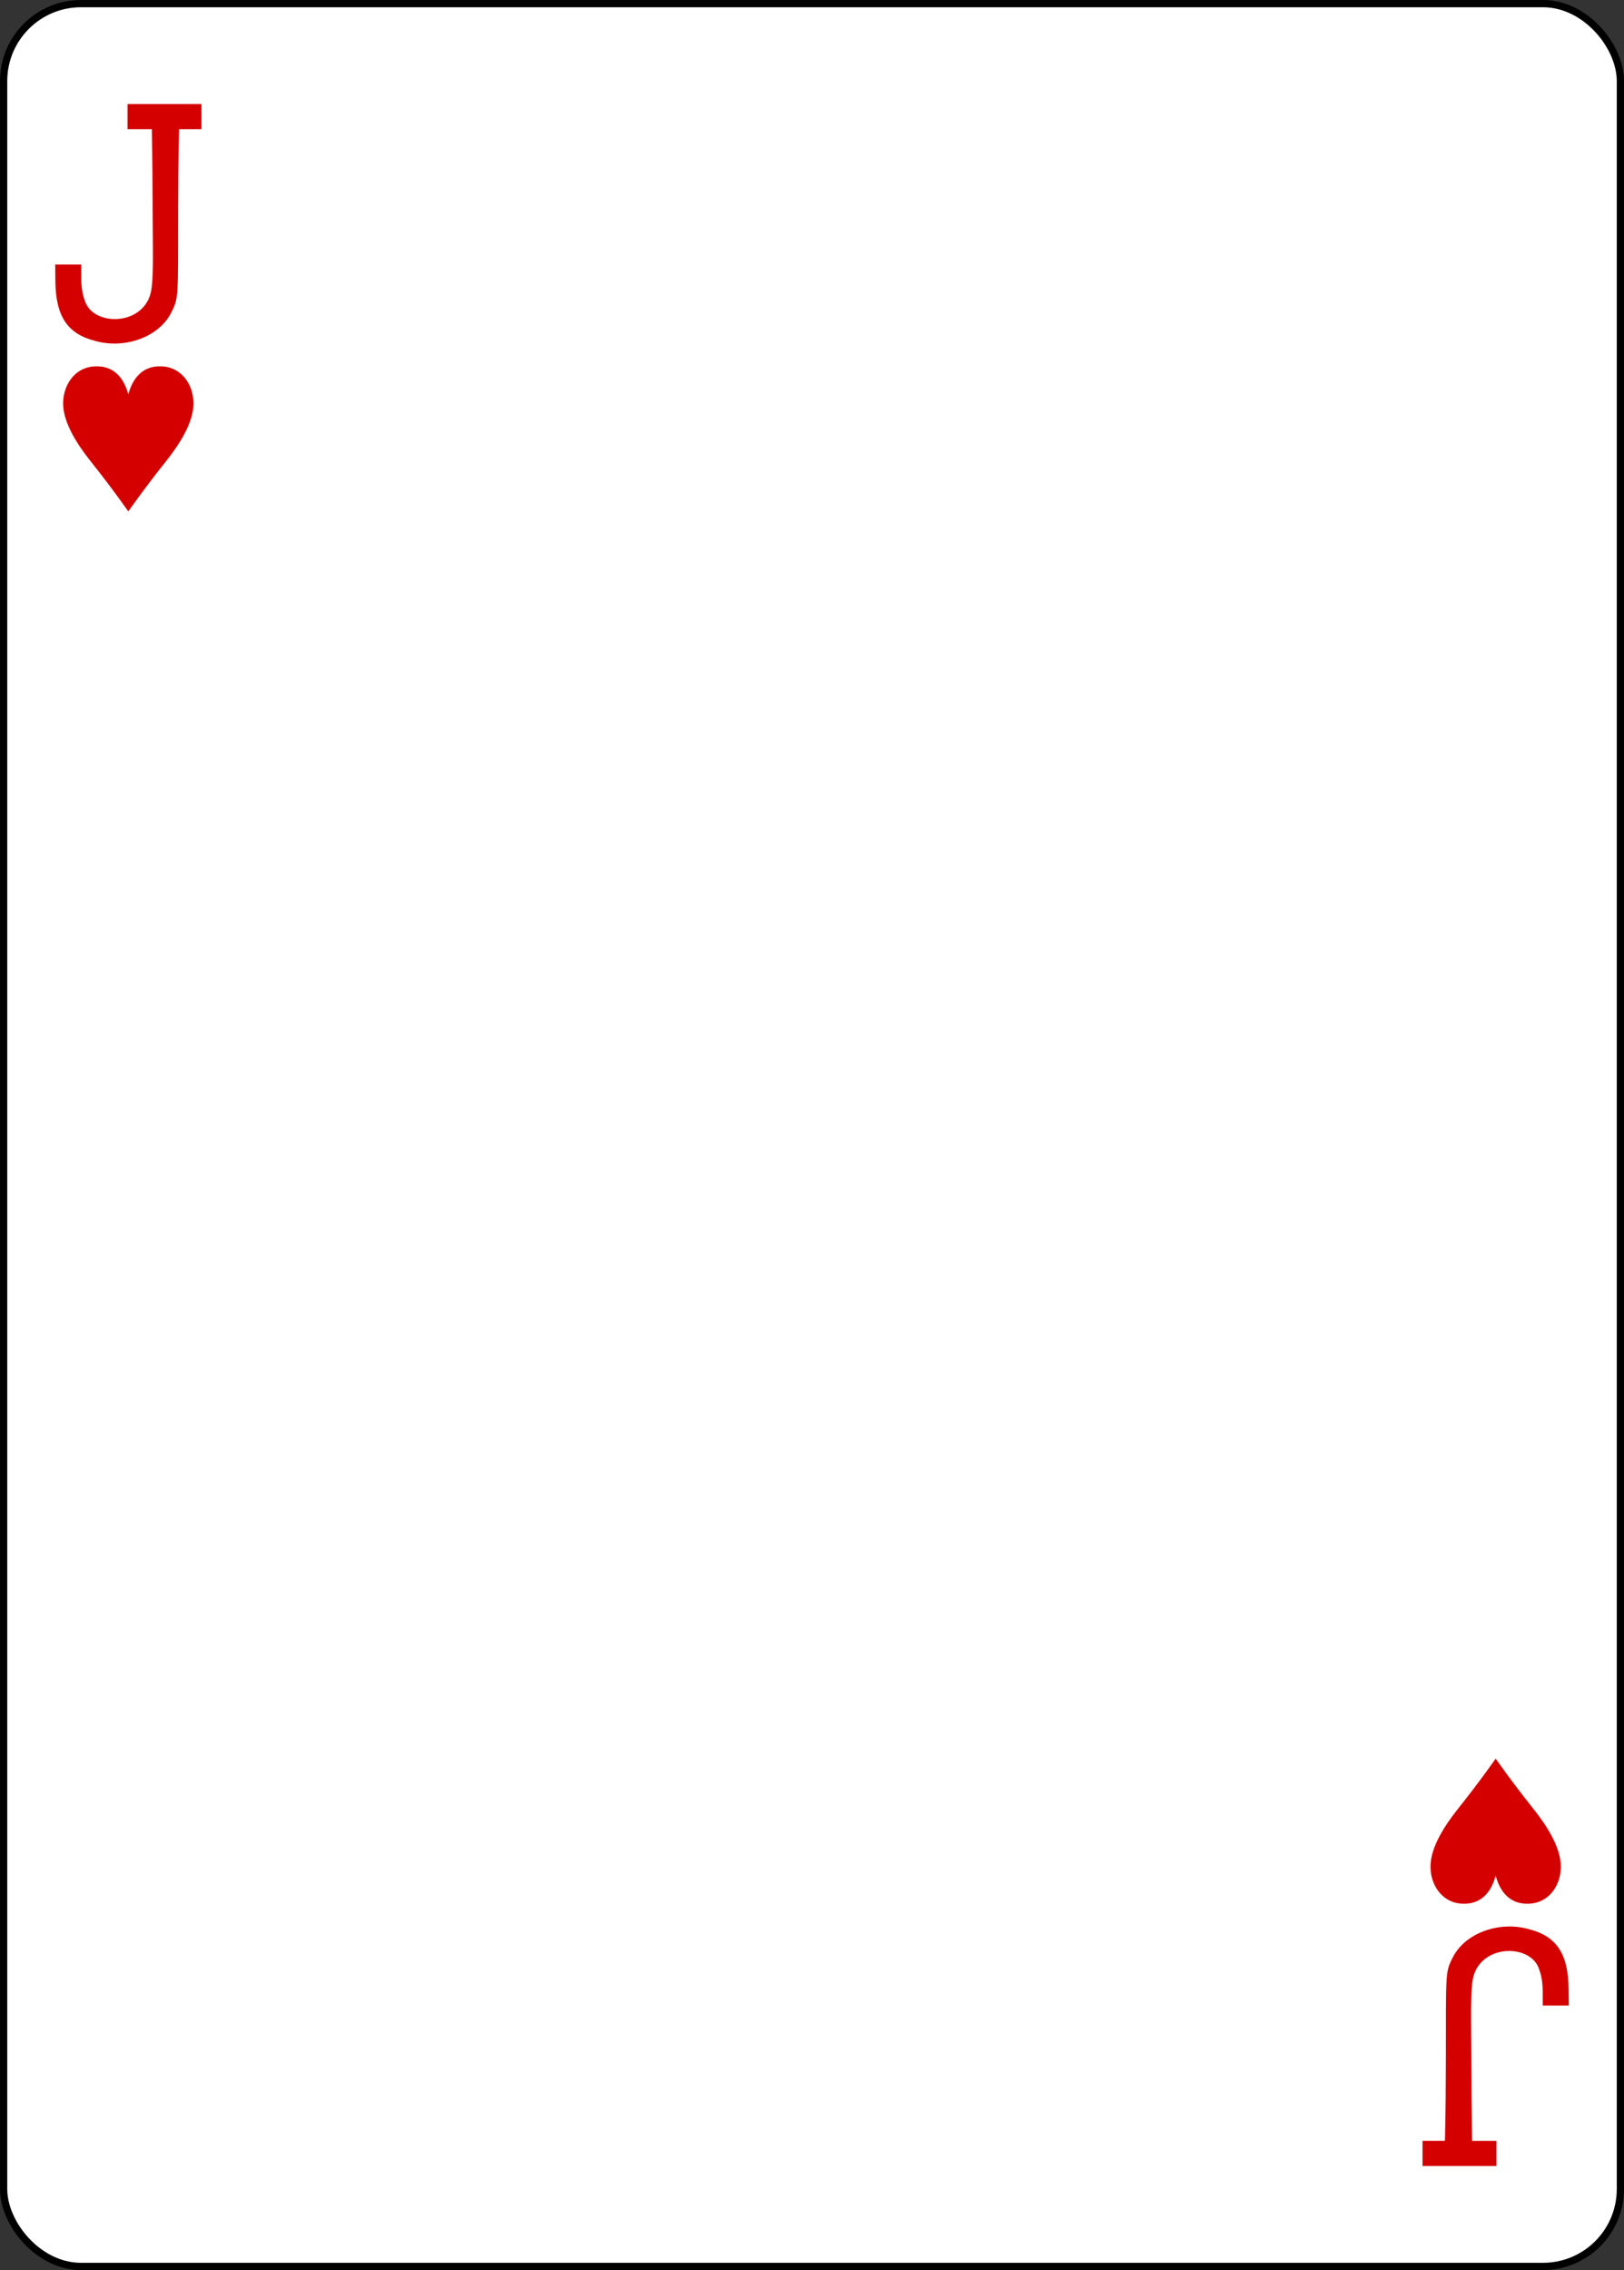 <?xml version="1.0" encoding="UTF-8" standalone="no"?>
<!-- Created with Inkscape (http://www.inkscape.org/) -->

<svg
   xmlns:dc="http://purl.org/dc/elements/1.1/"
   xmlns:cc="http://creativecommons.org/ns#"
   xmlns:rdf="http://www.w3.org/1999/02/22-rdf-syntax-ns#"
   xmlns:svg="http://www.w3.org/2000/svg"
   xmlns="http://www.w3.org/2000/svg"
   xmlns:sodipodi="http://sodipodi.sourceforge.net/DTD/sodipodi-0.dtd"
   xmlns:inkscape="http://www.inkscape.org/namespaces/inkscape"
   width="63mm"
   height="88mm"
   viewBox="0 0 63 88"
   version="1.1"
   id="svg821"
   inkscape:version="0.92.1 r15371"
   sodipodi:docname="h11.svg">
  <rect x="0" y="0" width="63" height="88" fill="#333333" stroke="none"/>
  <defs
     id="defs815" />
  <sodipodi:namedview
     id="base"
     pagecolor="#ffffff"
     bordercolor="#666666"
     borderopacity="1.0"
     inkscape:pageopacity="0.0"
     inkscape:pageshadow="2"
     inkscape:zoom="0.5"
     inkscape:cx="119.05512"
     inkscape:cy="166.2992"
     inkscape:document-units="mm"
     inkscape:current-layer="layer1"
     showgrid="false"
     fit-margin-top="0"
     fit-margin-left="0"
     fit-margin-right="0"
     fit-margin-bottom="0"
     inkscape:window-width="789"
     inkscape:window-height="711"
     inkscape:window-x="927"
     inkscape:window-y="253"
     inkscape:window-maximized="0" />
  <g
     inkscape:label="レイヤー 1"
     inkscape:groupmode="layer"
     id="layer1"
     transform="translate(18.623,-104.833)">
    <g
       id="g49">
      <rect
         ry="3"
         rx="3"
         style="display:inline;opacity:1;fill:#ffffff;fill-opacity:1;stroke:#000000;stroke-width:0.281;stroke-miterlimit:4;stroke-dasharray:none;stroke-opacity:1"
         id="rect10346-5-7"
         width="62.719"
         height="87.719"
         x="-18.482"
         y="104.974" />
      <path
         sodipodi:nodetypes="cccscsccc"
         id="path10378-7-1"
         d="m -13.645,124.659 c 0,0 -0.625,-0.897 -1.468,-1.952 -0.564,-0.706 -1.015,-1.471 -1.057,-2.129 -0.048,-0.752 0.407,-1.507 1.231,-1.543 0.824,-0.037 1.158,0.58 1.294,1.088 0.136,-0.508 0.47,-1.125 1.294,-1.088 0.824,0.037 1.279,0.791 1.231,1.543 -0.042,0.658 -0.493,1.423 -1.057,2.129 -0.843,1.055 -1.468,1.952 -1.468,1.952 z"
         style="display:inline;opacity:1;fill:#d40000;stroke:none;stroke-width:0.282;stroke-opacity:1"
         inkscape:connector-curvature="0" />
      <path
         sodipodi:nodetypes="cccscsccc"
         id="path10380-5-9"
         d="m 39.399,173.008 c 0,0 -0.625,0.897 -1.468,1.952 -0.564,0.706 -1.015,1.471 -1.057,2.129 -0.048,0.752 0.407,1.507 1.231,1.543 0.824,0.037 1.158,-0.58 1.294,-1.088 0.136,0.508 0.47,1.125 1.294,1.088 0.824,-0.037 1.279,-0.791 1.231,-1.543 -0.042,-0.658 -0.493,-1.423 -1.057,-2.129 -0.843,-1.055 -1.468,-1.952 -1.468,-1.952 z"
         style="display:inline;opacity:1;fill:#d40000;stroke-width:0.282"
         inkscape:connector-curvature="0" />
      <path
         style="opacity:1;fill:#d40000;fill-opacity:1;stroke-width:0.282;stroke-miterlimit:4;stroke-dasharray:none"
         inkscape:connector-curvature="0"
         id="path35-67-2-8-6"
         d="m -13.675,108.867 v 0.972 h 0.942 c 0,0 0.023,0.937 0.031,2.924 0.007,1.929 0.047,2.887 -0.076,3.436 -0.33,1.266 -2.163,1.273 -2.527,0.363 -0.212,-0.53 -0.155,-0.942 -0.165,-1.475 h -1.013 c 0,0 0.006,0.269 0.007,0.597 0.006,1.424 0.477,2.105 1.579,2.374 1.133,0.306 2.458,-0.161 2.929,-1.13 0.281,-0.553 0.249,-0.59 0.255,-3.932 0.004,-2.229 0.038,-3.157 0.038,-3.157 h 0.868 v -0.972 h -2.868 z m 0,0" />
      <path
         style="opacity:1;fill:#d40000;fill-opacity:1;stroke-width:0.282"
         inkscape:connector-curvature="0"
         id="path35-6-7-4-8-8"
         d="M 39.429,188.8 V 187.828 H 38.487 c 0,0 -0.023,-0.937 -0.031,-2.924 -0.007,-1.929 -0.047,-2.886 0.076,-3.436 0.33,-1.266 2.163,-1.273 2.527,-0.363 0.212,0.53 0.155,0.942 0.165,1.475 h 1.013 c 0,0 -0.006,-0.269 -0.007,-0.597 -0.006,-1.424 -0.477,-2.105 -1.579,-2.374 -1.133,-0.306 -2.458,0.161 -2.929,1.13 -0.281,0.553 -0.249,0.59 -0.255,3.932 -0.004,2.229 -0.038,3.156 -0.038,3.156 h -0.868 v 0.972 h 2.868 z m 0,0" />
    </g>
  </g>
</svg>
